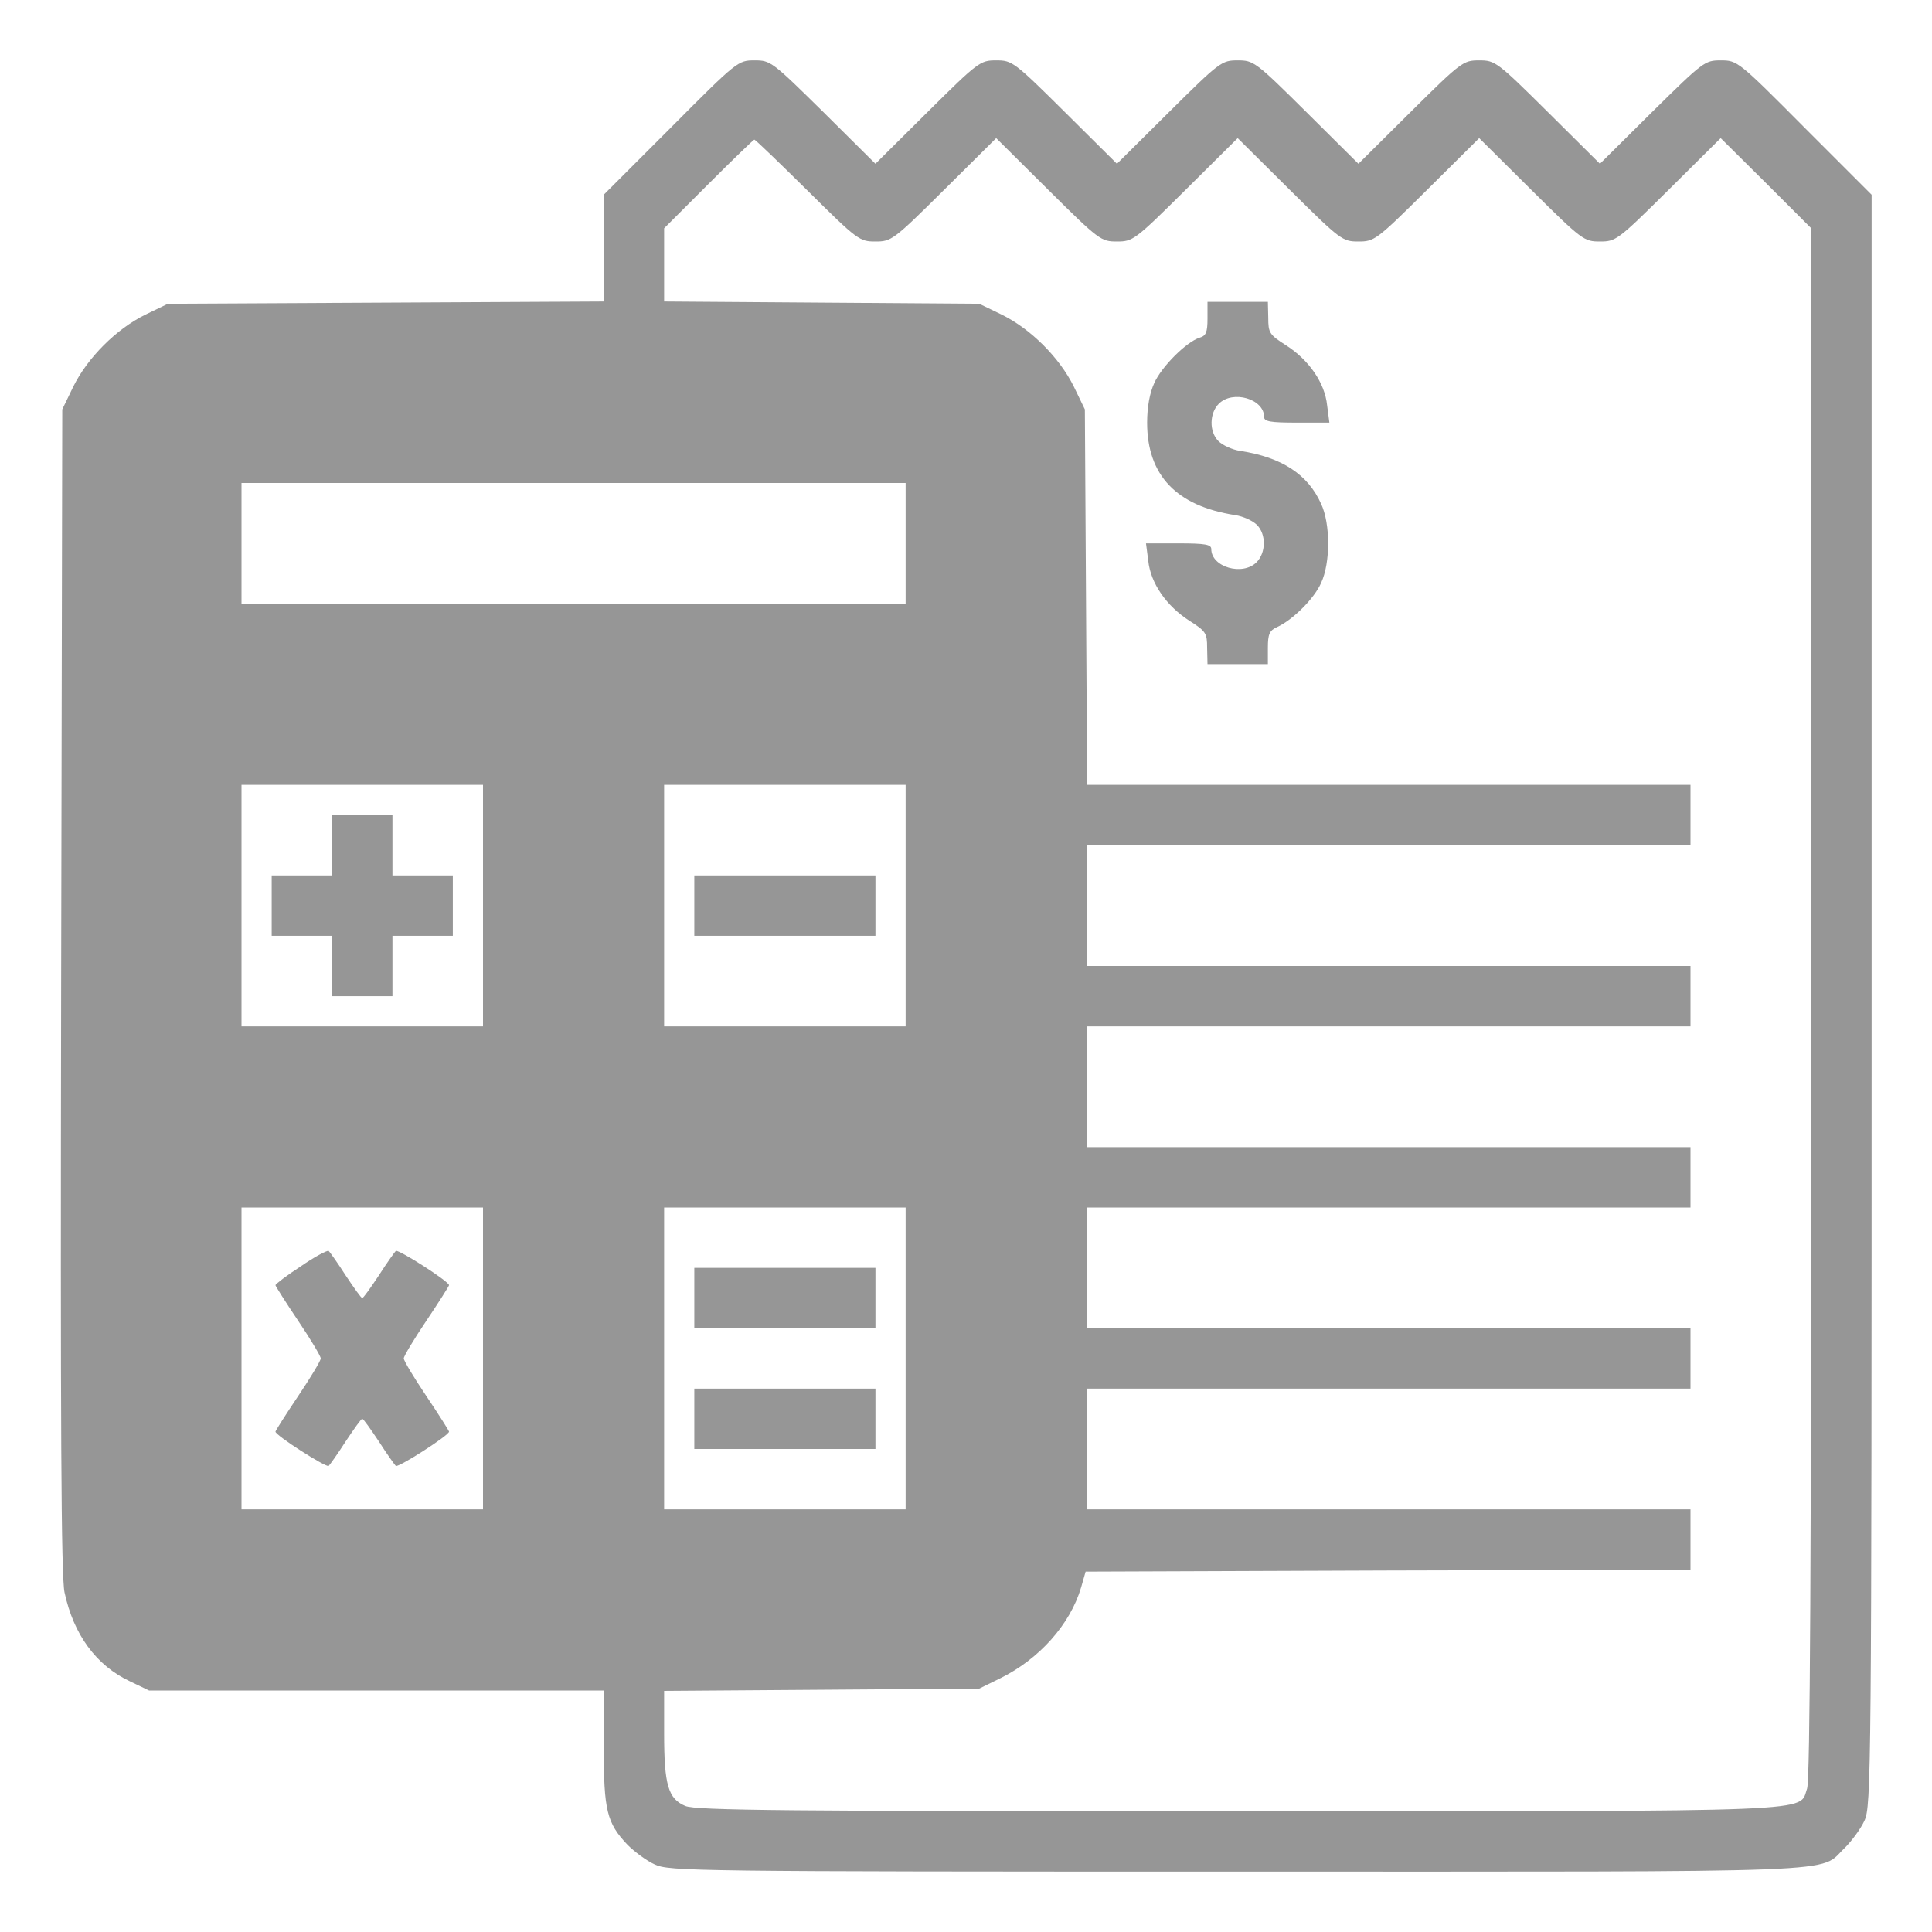 <?xml version="1.0" standalone="no"?>
<!DOCTYPE svg PUBLIC "-//W3C//DTD SVG 20010904//EN"
 "http://www.w3.org/TR/2001/REC-SVG-20010904/DTD/svg10.dtd">
<svg version="1.0" xmlns="http://www.w3.org/2000/svg"
 width="24pt" height="24pt" viewBox="0 0 512 512"
 preserveAspectRatio="xMidYMid meet">
<g transform="translate(0,512) scale(0.1,-0.1)"
fill="#969696" stroke="none">
<path d="M1778 4782 l-178 -178 0 -141 0 -142 -577 -3 -578 -3 -60 -29 c-77
-38 -153 -114 -191 -191 l-29 -60 -3 -1540 c-2 -1153 0 -1554 9 -1595 24 -112
84 -194 174 -236 l50 -24 603 0 602 0 0 -150 c0 -168 8 -201 63 -259 18 -18
50 -42 72 -52 38 -18 100 -19 1543 -19 1659 0 1539 -5 1611 63 18 18 42 50 52
72 18 39 19 117 19 2175 l0 2134 -178 178 c-176 177 -178 178 -222 178 -42 0
-46 -3 -182 -137 l-138 -137 -138 137 c-135 134 -140 137 -182 137 -42 0 -47
-3 -182 -137 l-138 -137 -138 137 c-135 134 -140 137 -182 137 -42 0 -47 -3
-182 -137 l-138 -137 -138 137 c-135 134 -140 137 -182 137 -42 0 -47 -3 -182
-137 l-138 -137 -138 137 c-136 134 -140 137 -182 137 -44 0 -46 -1 -222 -178z
m362 -167 c133 -132 138 -135 180 -135 42 0 47 3 182 137 l138 137 138 -137
c135 -134 140 -137 182 -137 42 0 47 3 182 137 l138 137 138 -137 c135 -134
140 -137 182 -137 42 0 47 3 182 137 l138 137 138 -137 c135 -134 140 -137
182 -137 42 0 47 3 182 137 l138 137 120 -119 120 -120 0 -2051 c0 -1504 -3
-2060 -11 -2084 -23 -63 65 -60 -1509 -60 -1200 0 -1436 2 -1464 14 -45 19
-56 55 -56 192 l0 113 418 3 417 3 55 27 c104 51 186 143 215 241 l12 42 802
3 801 2 0 80 0 80 -800 0 -800 0 0 160 0 160 800 0 800 0 0 80 0 80 -800 0
-800 0 0 160 0 160 800 0 800 0 0 80 0 80 -800 0 -800 0 0 160 0 160 800 0
800 0 0 80 0 80 -800 0 -800 0 0 160 0 160 800 0 800 0 0 80 0 80 -800 0 -799
0 -3 498 -3 497 -29 60 c-38 77 -114 153 -191 191 l-60 29 -417 3 -418 3 0 97
0 97 117 117 c65 65 120 118 122 118 3 0 66 -61 141 -135z m260 -935 l0 -160
-880 0 -880 0 0 160 0 160 880 0 880 0 0 -160z m-1120 -960 l0 -320 -320 0
-320 0 0 320 0 320 320 0 320 0 0 -320z m1120 0 l0 -320 -320 0 -320 0 0 320
0 320 320 0 320 0 0 -320z m-1120 -1200 l0 -400 -320 0 -320 0 0 400 0 400
320 0 320 0 0 -400z m1120 0 l0 -400 -320 0 -320 0 0 400 0 400 320 0 320 0 0
-400z"/>
<path d="M3200 4276 c0 -37 -4 -46 -21 -51 -35 -11 -101 -77 -120 -120 -12
-26 -19 -63 -19 -105 0 -140 78 -221 233 -245 21 -3 47 -15 58 -26 25 -25 24
-74 -1 -99 -37 -37 -120 -13 -120 35 0 12 -16 15 -86 15 l-87 0 6 -46 c6 -59
48 -120 109 -159 44 -28 47 -33 47 -72 l1 -43 80 0 80 0 0 43 c0 36 4 46 24
55 42 19 99 76 117 117 25 53 25 157 0 210 -35 78 -104 123 -214 140 -21 3
-47 15 -58 26 -25 25 -24 74 1 99 37 37 120 13 120 -35 0 -12 16 -15 86 -15
l87 0 -6 46 c-6 59 -48 120 -109 159 -44 28 -47 33 -47 73 l-1 42 -80 0 -80 0
0 -44z"/>
<path d="M880 2880 l0 -80 -80 0 -80 0 0 -80 0 -80 80 0 80 0 0 -80 0 -80 80
0 80 0 0 80 0 80 80 0 80 0 0 80 0 80 -80 0 -80 0 0 80 0 80 -80 0 -80 0 0
-80z"/>
<path d="M1840 2720 l0 -80 240 0 240 0 0 80 0 80 -240 0 -240 0 0 -80z"/>
<path d="M797 1764 c-37 -24 -67 -47 -67 -50 0 -2 27 -45 60 -94 33 -49 60
-94 60 -100 0 -6 -27 -51 -60 -100 -33 -49 -60 -92 -60 -94 0 -10 133 -95 141
-91 3 3 24 32 45 65 22 33 41 60 44 60 3 0 22 -27 44 -60 21 -33 42 -62 45
-65 8 -4 141 81 141 91 0 2 -27 45 -60 94 -33 49 -60 94 -60 100 0 6 27 51 60
100 33 49 60 92 60 94 0 10 -133 95 -141 91 -3 -3 -24 -32 -45 -65 -22 -33
-41 -60 -44 -60 -3 0 -22 27 -44 60 -21 33 -42 62 -45 65 -4 2 -38 -16 -74
-41z"/>
<path d="M1840 1680 l0 -80 240 0 240 0 0 80 0 80 -240 0 -240 0 0 -80z"/>
<path d="M1840 1360 l0 -80 240 0 240 0 0 80 0 80 -240 0 -240 0 0 -80z"/>
</g>
</svg>
